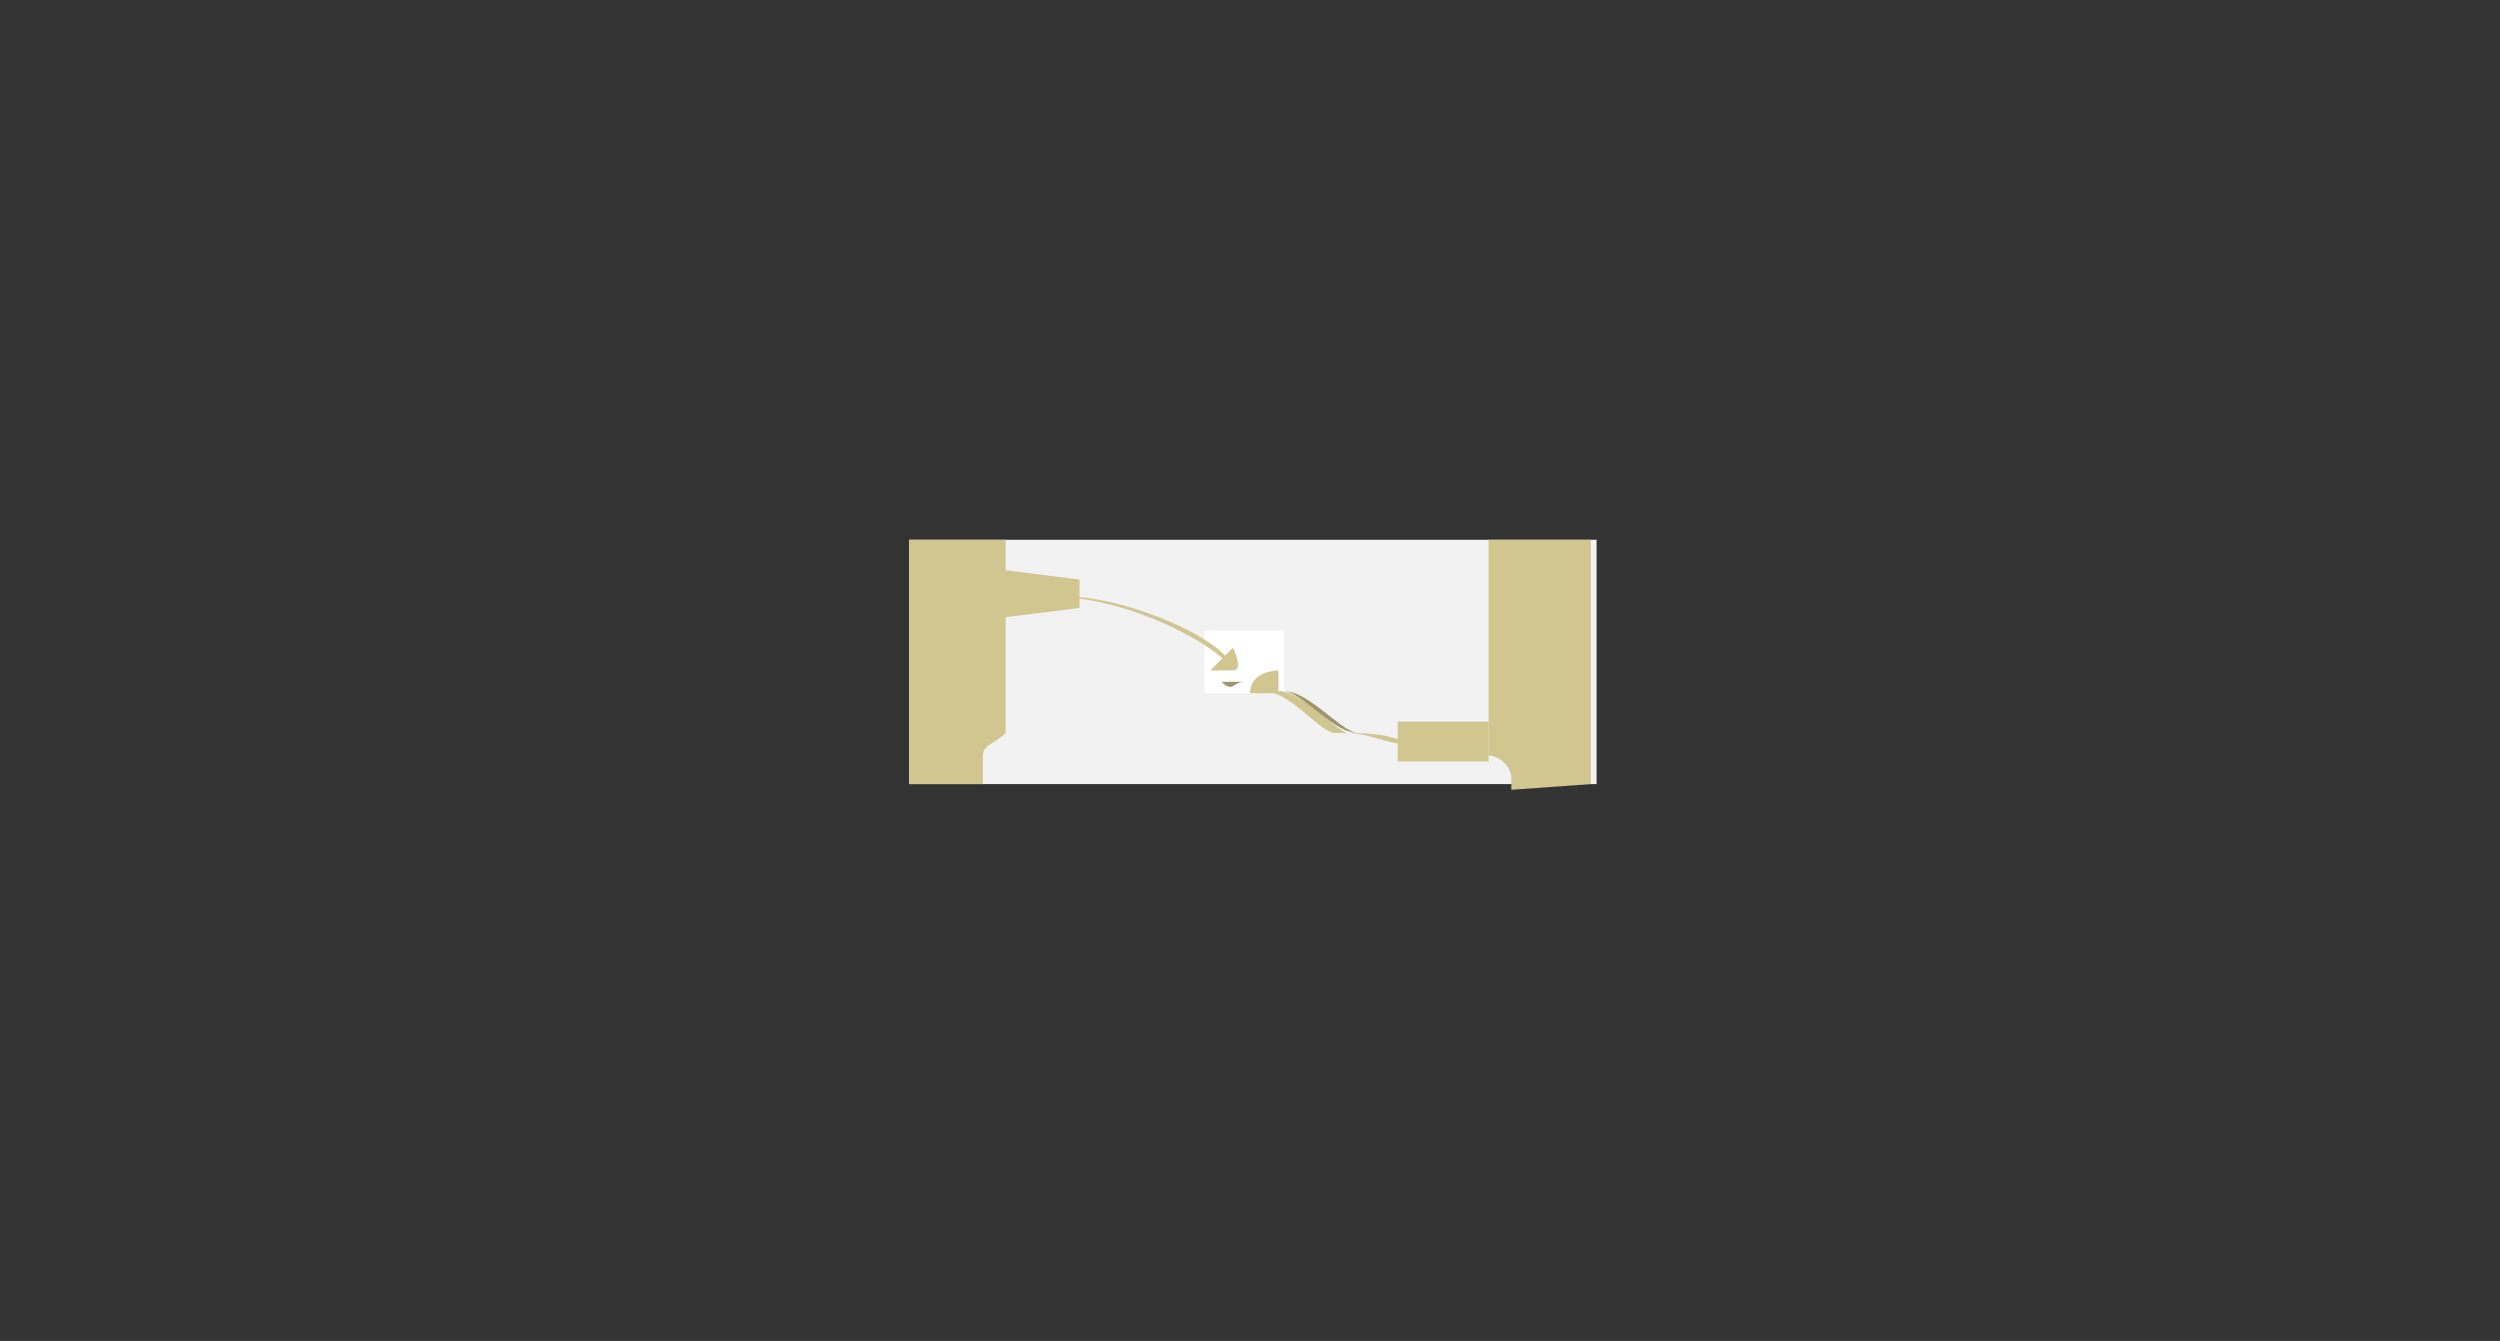 <?xml version="1.0" encoding="utf-8"?>
<!-- Generator: Adobe Illustrator 21.0.2, SVG Export Plug-In . SVG Version: 6.00 Build 0)  -->
<!-- Copyright (C) 2017 Intel Corporation. These files are licensed under the Creative Commons Attribution 3.0 Unported License (CC-BY-3.0) -->
<svg version="1.1" id="Layer_1" xmlns="http://www.w3.org/2000/svg" xmlns:xlink="http://www.w3.org/1999/xlink" x="0px" y="0px"
	 viewBox="0 0 44 23.6" style="enable-background:new 0 0 44 23.6;" xml:space="preserve">
		 <rect x="0" y="0" width="44" height="23.6" fill="#333333" stroke="none"/>
<style type="text/css">
	.st0{fill:#F2F2F2;}
	.st1{fill:#FFFFFF;}
	.st2{fill:#D1C690;}
	.st3{fill:#9D956C;}
</style>
<g id="VOLTAGE_INDICATOR">
	<g id="BV_D3">
		<rect id="_x30_.1.10.0.0.0.0.0.1.0_5_" x="16" y="9.5" class="st0" width="12.1" height="4.3"/>
		<rect id="_x30_.1.10.0.0.0.0.0.3.0.0_5_" x="21.2" y="11.1" class="st1" width="1.4" height="1.1"/>
		<polygon id="_x30_.1.10.0.0.0.0.0.4.0_5_" class="st2" points="24.6,12.7 24.6,13.4 26.2,13.4 26.2,12.7 		"/>
		<path id="_x30_.1.10.0.0.0.0.0.4.1.0_5_" class="st2" d="M24.8,13.1L24.8,13.1c-0.4,0-0.7-0.2-1.1-0.2c-0.4-0.2-0.9-0.9-1.4-0.7
			h-0.2l0,0c0.5-0.2,1.1,0.7,1.4,0.7C24.1,12.9,24.4,12.9,24.8,13.1L24.8,13.1L24.8,13.1L24.8,13.1z"/>
		<polygon id="_x30_.1.10.0.0.0.0.0.4.2_5_" class="st2" points="19,10.7 19,10.2 17.4,10 17.4,10.9 		"/>
		<path id="_x30_.1.10.0.0.0.0.0.4.3.0_5_" class="st2" d="M21.7,11.8L21.7,11.8c-0.2-0.4-1.8-1.3-3.2-1.3h-0.2c0,0,0,0,0.2,0l0,0
			C19.7,10.4,21.7,11.3,21.7,11.8C21.9,11.8,21.7,11.8,21.7,11.8L21.7,11.8z"/>
		<path id="_x30_.1.10.0.0.0.0.0.4.4_5_" class="st2" d="M22.5,11.8c0,0-0.5,0-0.5,0.4c0.2,0,0.5,0,0.5,0V11.8z"/>
		<path id="_x30_.1.10.0.0.0.0.0.4.5_5_" class="st2" d="M21.7,11.4c0,0,0.2,0.4,0,0.4s-0.4,0-0.4,0L21.7,11.4z"/>
		<path id="_x30_.1.10.0.0.0.0.0.4.6_5_" class="st3" d="M22.5,12.2c0.4-0.2,1.1,0.7,1.4,0.7c0.2,0,0.5,0.2,0.9,0.2l0,0
			c-0.4,0-0.7-0.2-0.9-0.2C23.4,12.9,22.8,12,22.5,12.2L22.5,12.2z"/>
		<polygon id="_x30_.1.10.0.0.0.0.0.4.7_5_" class="st3" points="19,10.7 17.4,10.9 17.4,10.9 		"/>
		<path id="_x30_.1.10.0.0.0.0.0.4.8_5_" class="st3" d="M21.7,11.8c-0.2-0.4-1.8-1.4-3.1-1.3l0,0C19.9,10.4,21.5,11.4,21.7,11.8
			L21.7,11.8z"/>
		<path id="_x30_.1.10.0.0.0.0.0.4.10_5_" class="st3" d="M21.5,12c0.2,0.2,0.2,0,0.4,0l0,0C21.7,12,21.5,12,21.5,12L21.5,12
			L21.5,12z"/>
		<path id="_x30_.1.10.0.0.0.0.0.9_5_" class="st2" d="M16,13.8h1.3v-0.5c0-0.2,0.2-0.2,0.4-0.4V9.5H16V13.8L16,13.8"/>
		<path id="_x30_.1.10.0.0.0.0.0.11_5_" class="st2" d="M28,13.8L28,13.8V9.5h-1.8v3.8c0.2,0,0.4,0.2,0.4,0.4v0.2L28,13.8"/>
	</g>
</g>
</svg>
